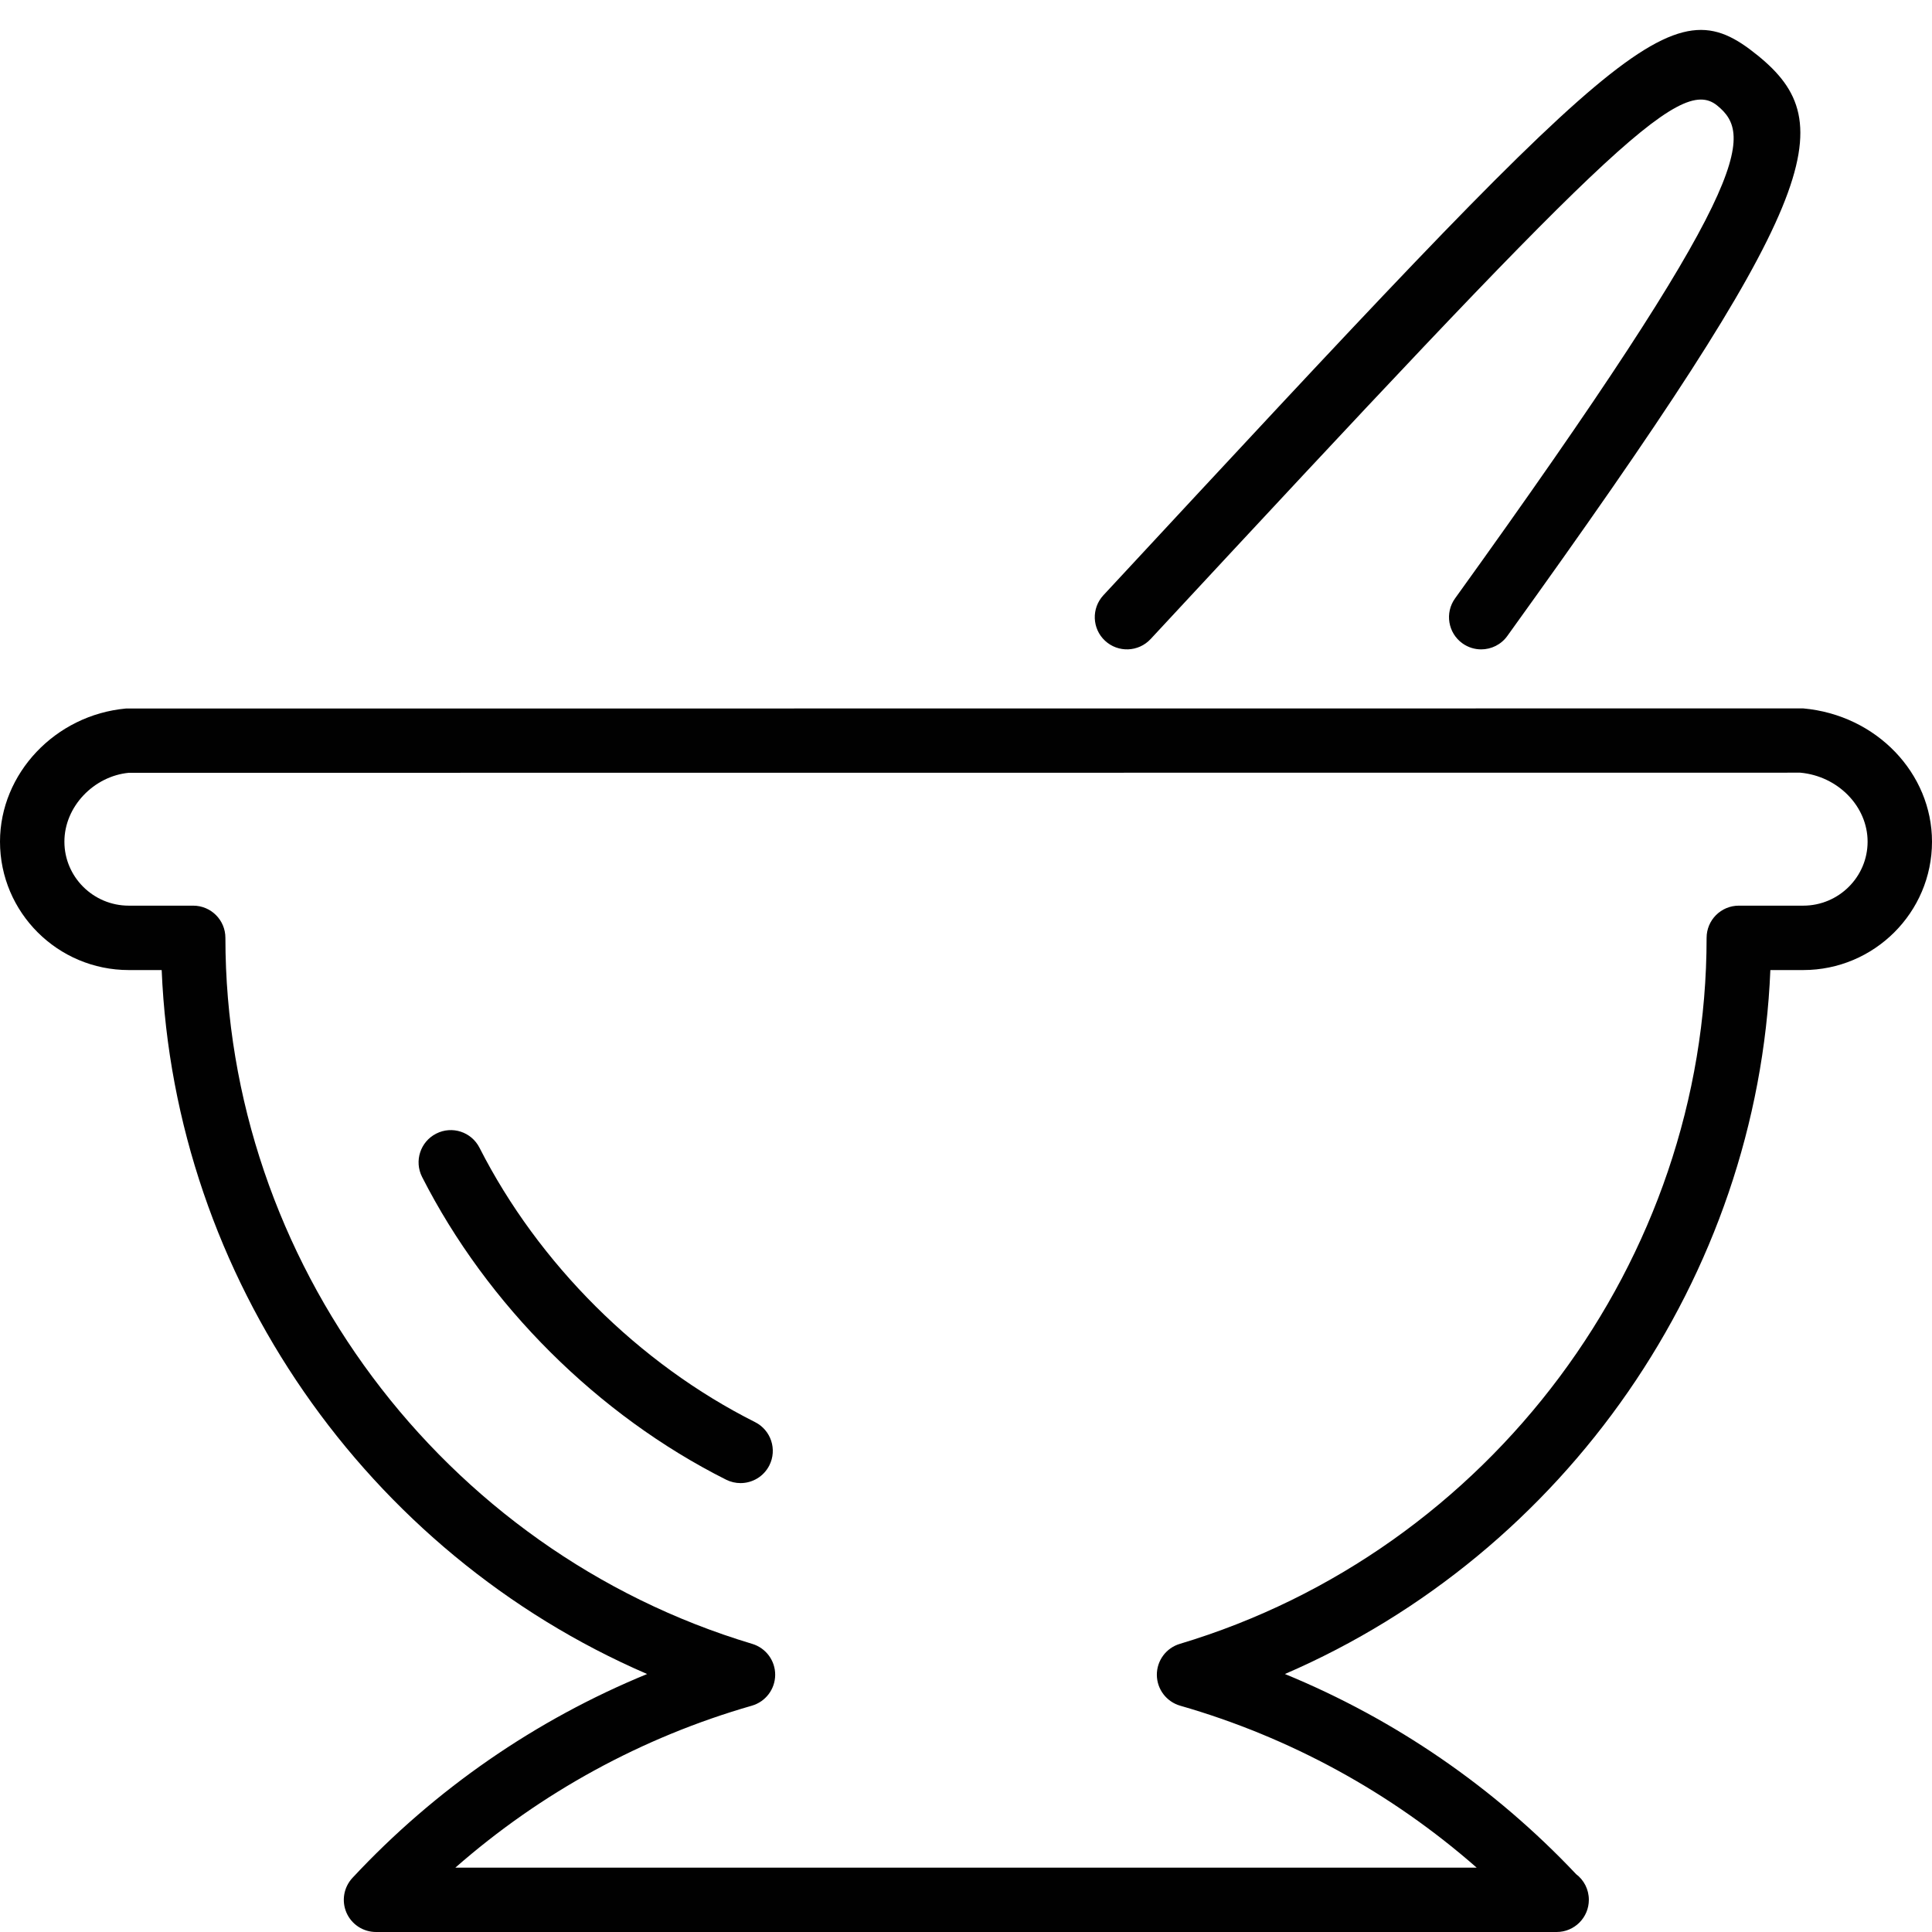 <?xml version="1.0" encoding="utf-8"?>
<!-- Generator: Adobe Illustrator 17.0.0, SVG Export Plug-In . SVG Version: 6.00 Build 0)  -->
<!DOCTYPE svg PUBLIC "-//W3C//DTD SVG 1.1//EN" "http://www.w3.org/Graphics/SVG/1.1/DTD/svg11.dtd">
<svg version="1.1" id="Layer_1" xmlns="http://www.w3.org/2000/svg" xmlns:xlink="http://www.w3.org/1999/xlink" x="0px" y="0px"
	 width="60px" height="60px" viewBox="0 0 60 60" enable-background="new 0 0 60 60" xml:space="preserve">
<g>
	<path fill="#010101" d="M56,22L3.909,22.004C1.717,22.205,0,24.021,0,26.139c0,2.199,1.794,3.987,4,3.987h1.021
		c0.393,9.542,6.365,18.1,15.076,21.862c-3.46,1.42-6.585,3.577-9.151,6.331c-0.271,0.291-0.345,0.715-0.186,1.081
		C10.919,59.764,11.278,60,11.677,60h36.646c0.008,0.001,0.015,0,0.02,0c0.553,0,1-0.448,1-1c0-0.326-0.155-0.616-0.397-0.798
		c-2.546-2.698-5.631-4.813-9.042-6.214c8.711-3.762,14.684-12.32,15.076-21.862H56c2.206,0,4-1.789,4-3.987
		C60,24.021,58.283,22.205,56,22z M56,28.126h-2c-0.553,0-1,0.448-1,1c0,10.023-6.728,19.039-16.36,21.926
		c-0.425,0.127-0.716,0.52-0.713,0.964s0.298,0.833,0.725,0.956c3.409,0.979,6.553,2.7,9.207,5.029H14.142
		c2.654-2.329,5.798-4.05,9.207-5.029c0.427-0.123,0.722-0.512,0.725-0.956s-0.288-0.836-0.713-0.964
		C13.728,48.165,7,39.149,7,29.126c0-0.552-0.447-1-1-1H4c-1.103,0-2-0.892-2-1.987C2,25.044,2.919,24.103,4,24l51.909-0.004
		C57.081,24.103,58,25.044,58,26.139C58,27.234,57.103,28.126,56,28.126z"/>
	<path fill="#010101" d="M23.449,44.165c-3.607-1.812-6.727-4.918-8.558-8.521c-0.251-0.493-0.852-0.69-1.345-0.438
		c-0.492,0.25-0.688,0.852-0.438,1.345c2.021,3.976,5.462,7.403,9.442,9.402c0.145,0.072,0.298,0.106,0.448,0.106
		c0.366,0,0.719-0.202,0.895-0.551C24.142,45.014,23.942,44.413,23.449,44.165z"/>
	<path fill="#010101" d="M45.416,19.979c0.177,0.127,0.381,0.188,0.583,0.188c0.311,0,0.617-0.145,0.812-0.416
		c9.76-13.556,10.4-15.9,7.775-18.03c-2.714-2.2-4.045-0.767-20.32,16.766c-0.375,0.405-0.352,1.038,0.053,1.413
		c0.405,0.375,1.036,0.352,1.414-0.053C49.8,4.694,52.149,2.32,53.327,3.276c1.132,0.918,1.149,2.407-8.139,15.308
		C44.866,19.032,44.968,19.657,45.416,19.979z"/>
</g>
</svg>
